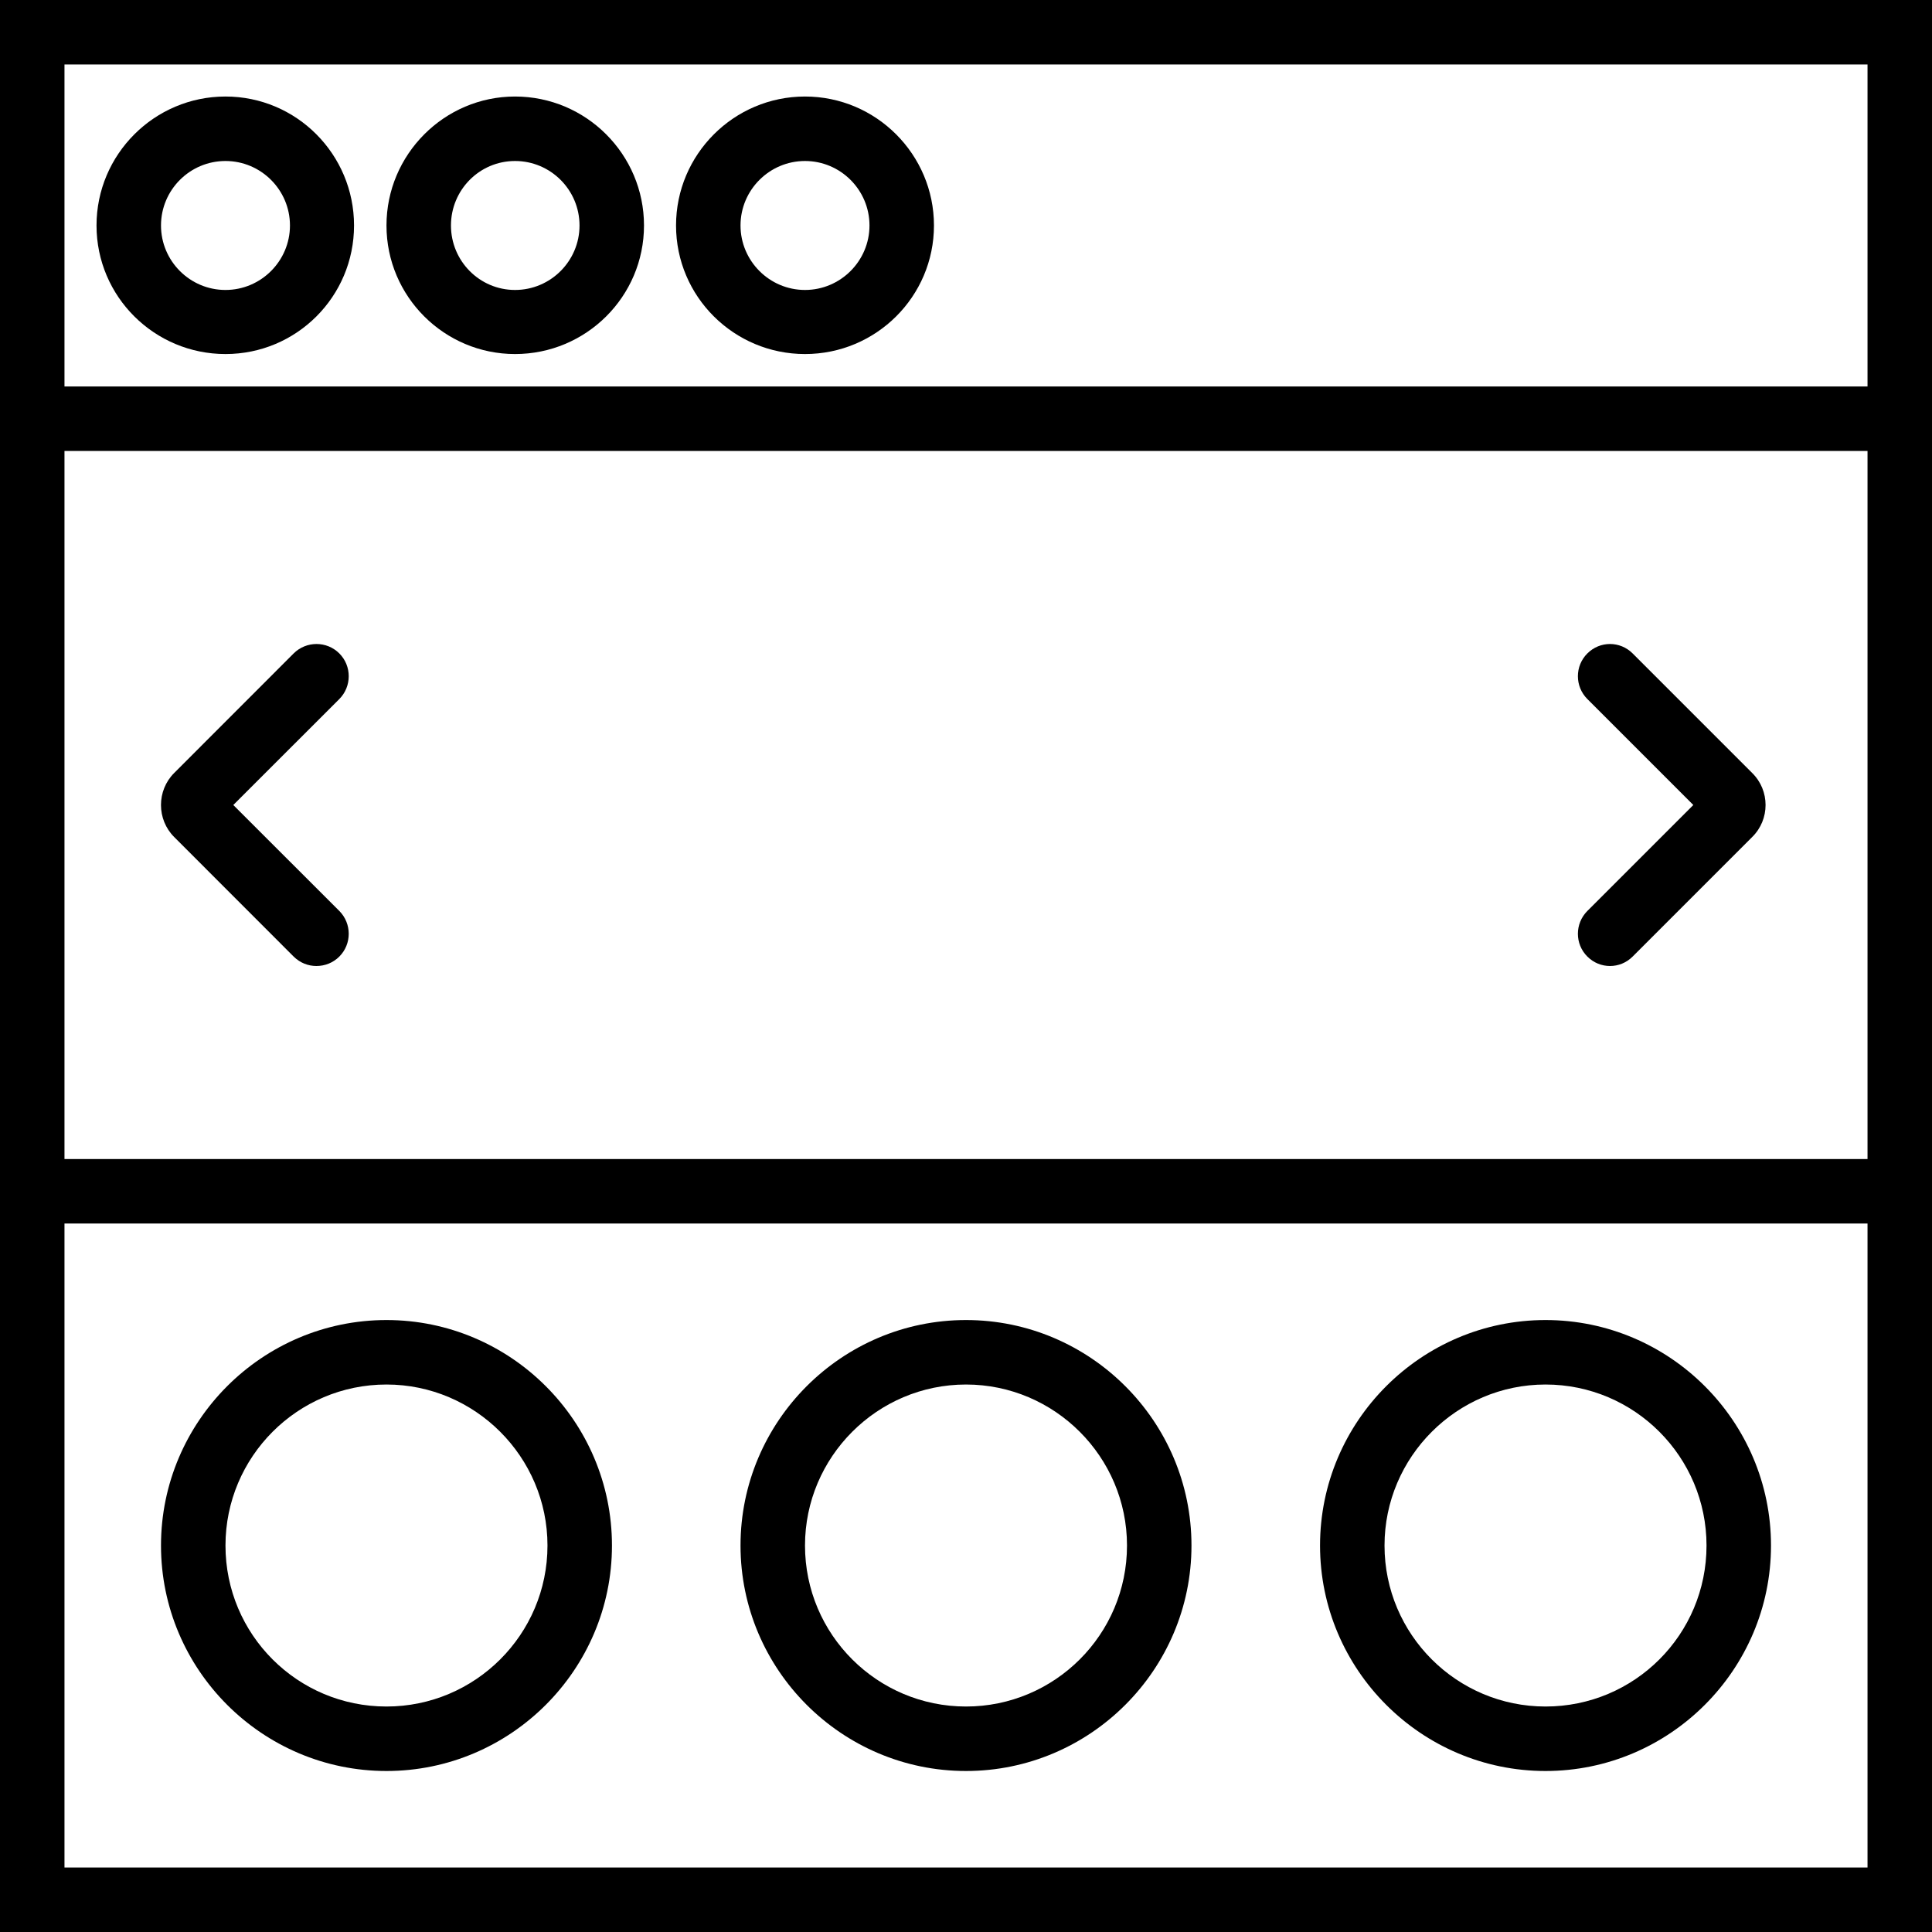 <svg xmlns="http://www.w3.org/2000/svg" width="32" height="32" viewBox="0 0 24 24">
    <path d="M2.801 1.199C1.918 1.199 1.199 1.918 1.199 2.801 1.199 3.684 1.918 4.398 2.801 4.398 3.684 4.398 4.398 3.684 4.398 2.801 4.398 1.918 3.684 1.199 2.801 1.199zM2.801 3.602C2.359 3.602 2 3.242 2 2.801 2 2.359 2.359 2 2.801 2 3.242 2 3.602 2.359 3.602 2.801 3.602 3.242 3.242 3.602 2.801 3.602zM6.398 1.199C5.52 1.199 4.801 1.918 4.801 2.801 4.801 3.684 5.52 4.398 6.398 4.398 7.281 4.398 8 3.684 8 2.801 8 1.918 7.281 1.199 6.398 1.199zM6.398 3.602C5.957 3.602 5.602 3.242 5.602 2.801 5.602 2.359 5.957 2 6.398 2 6.84 2 7.199 2.359 7.199 2.801 7.199 3.242 6.84 3.602 6.398 3.602zM10 1.199C9.117 1.199 8.398 1.918 8.398 2.801 8.398 3.684 9.117 4.398 10 4.398 10.883 4.398 11.602 3.684 11.602 2.801 11.602 1.918 10.883 1.199 10 1.199zM10 3.602C9.559 3.602 9.199 3.242 9.199 2.801 9.199 2.359 9.559 2 10 2 10.441 2 10.801 2.359 10.801 2.801 10.801 3.242 10.441 3.602 10 3.602zM10 3.602"/>
    <path d="M 0 0 L 0 24 L 24 24 L 24 0 Z M 23.199 23.199 L 0.801 23.199 L 0.801 15.199 L 23.199 15.199 Z M 23.199 14.398 L 0.801 14.398 L 0.801 5.602 L 23.199 5.602 Z M 0.801 4.801 L 0.801 0.801 L 23.199 0.801 L 23.199 4.801 Z M 0.801 4.801"/>
    <path d="M19.719 11.883C19.797 11.961 19.898 12 20 12 20.102 12 20.203 11.961 20.281 11.883L21.766 10.398C21.988 10.18 21.988 9.82 21.766 9.602L20.281 8.117C20.125 7.961 19.875 7.961 19.719 8.117 19.562 8.273 19.562 8.527 19.719 8.684L21.035 10 19.719 11.316C19.562 11.473 19.562 11.727 19.719 11.883zM3.648 11.883C3.727 11.961 3.828 12 3.93 12 4.035 12 4.137 11.961 4.215 11.883 4.371 11.727 4.371 11.473 4.215 11.316L2.898 10 4.215 8.684C4.371 8.527 4.371 8.273 4.215 8.117 4.059 7.961 3.805 7.961 3.648 8.117L2.164 9.602C1.945 9.82 1.945 10.18 2.164 10.398zM4.801 22C6.344 22 7.602 20.742 7.602 19.199 7.602 17.656 6.344 16.398 4.801 16.398 3.258 16.398 2 17.656 2 19.199 2 20.742 3.258 22 4.801 22zM4.801 17.199C5.902 17.199 6.801 18.098 6.801 19.199 6.801 20.305 5.902 21.199 4.801 21.199 3.695 21.199 2.801 20.305 2.801 19.199 2.801 18.098 3.695 17.199 4.801 17.199zM12 22C13.543 22 14.801 20.742 14.801 19.199 14.801 17.656 13.543 16.398 12 16.398 10.457 16.398 9.199 17.656 9.199 19.199 9.199 20.742 10.457 22 12 22zM12 17.199C13.102 17.199 14 18.098 14 19.199 14 20.305 13.102 21.199 12 21.199 10.898 21.199 10 20.305 10 19.199 10 18.098 10.898 17.199 12 17.199zM19.199 22C20.742 22 22 20.742 22 19.199 22 17.656 20.742 16.398 19.199 16.398 17.656 16.398 16.398 17.656 16.398 19.199 16.398 20.742 17.656 22 19.199 22zM19.199 17.199C20.305 17.199 21.199 18.098 21.199 19.199 21.199 20.305 20.305 21.199 19.199 21.199 18.098 21.199 17.199 20.305 17.199 19.199 17.199 18.098 18.098 17.199 19.199 17.199zM19.199 17.199"/>
</svg>
